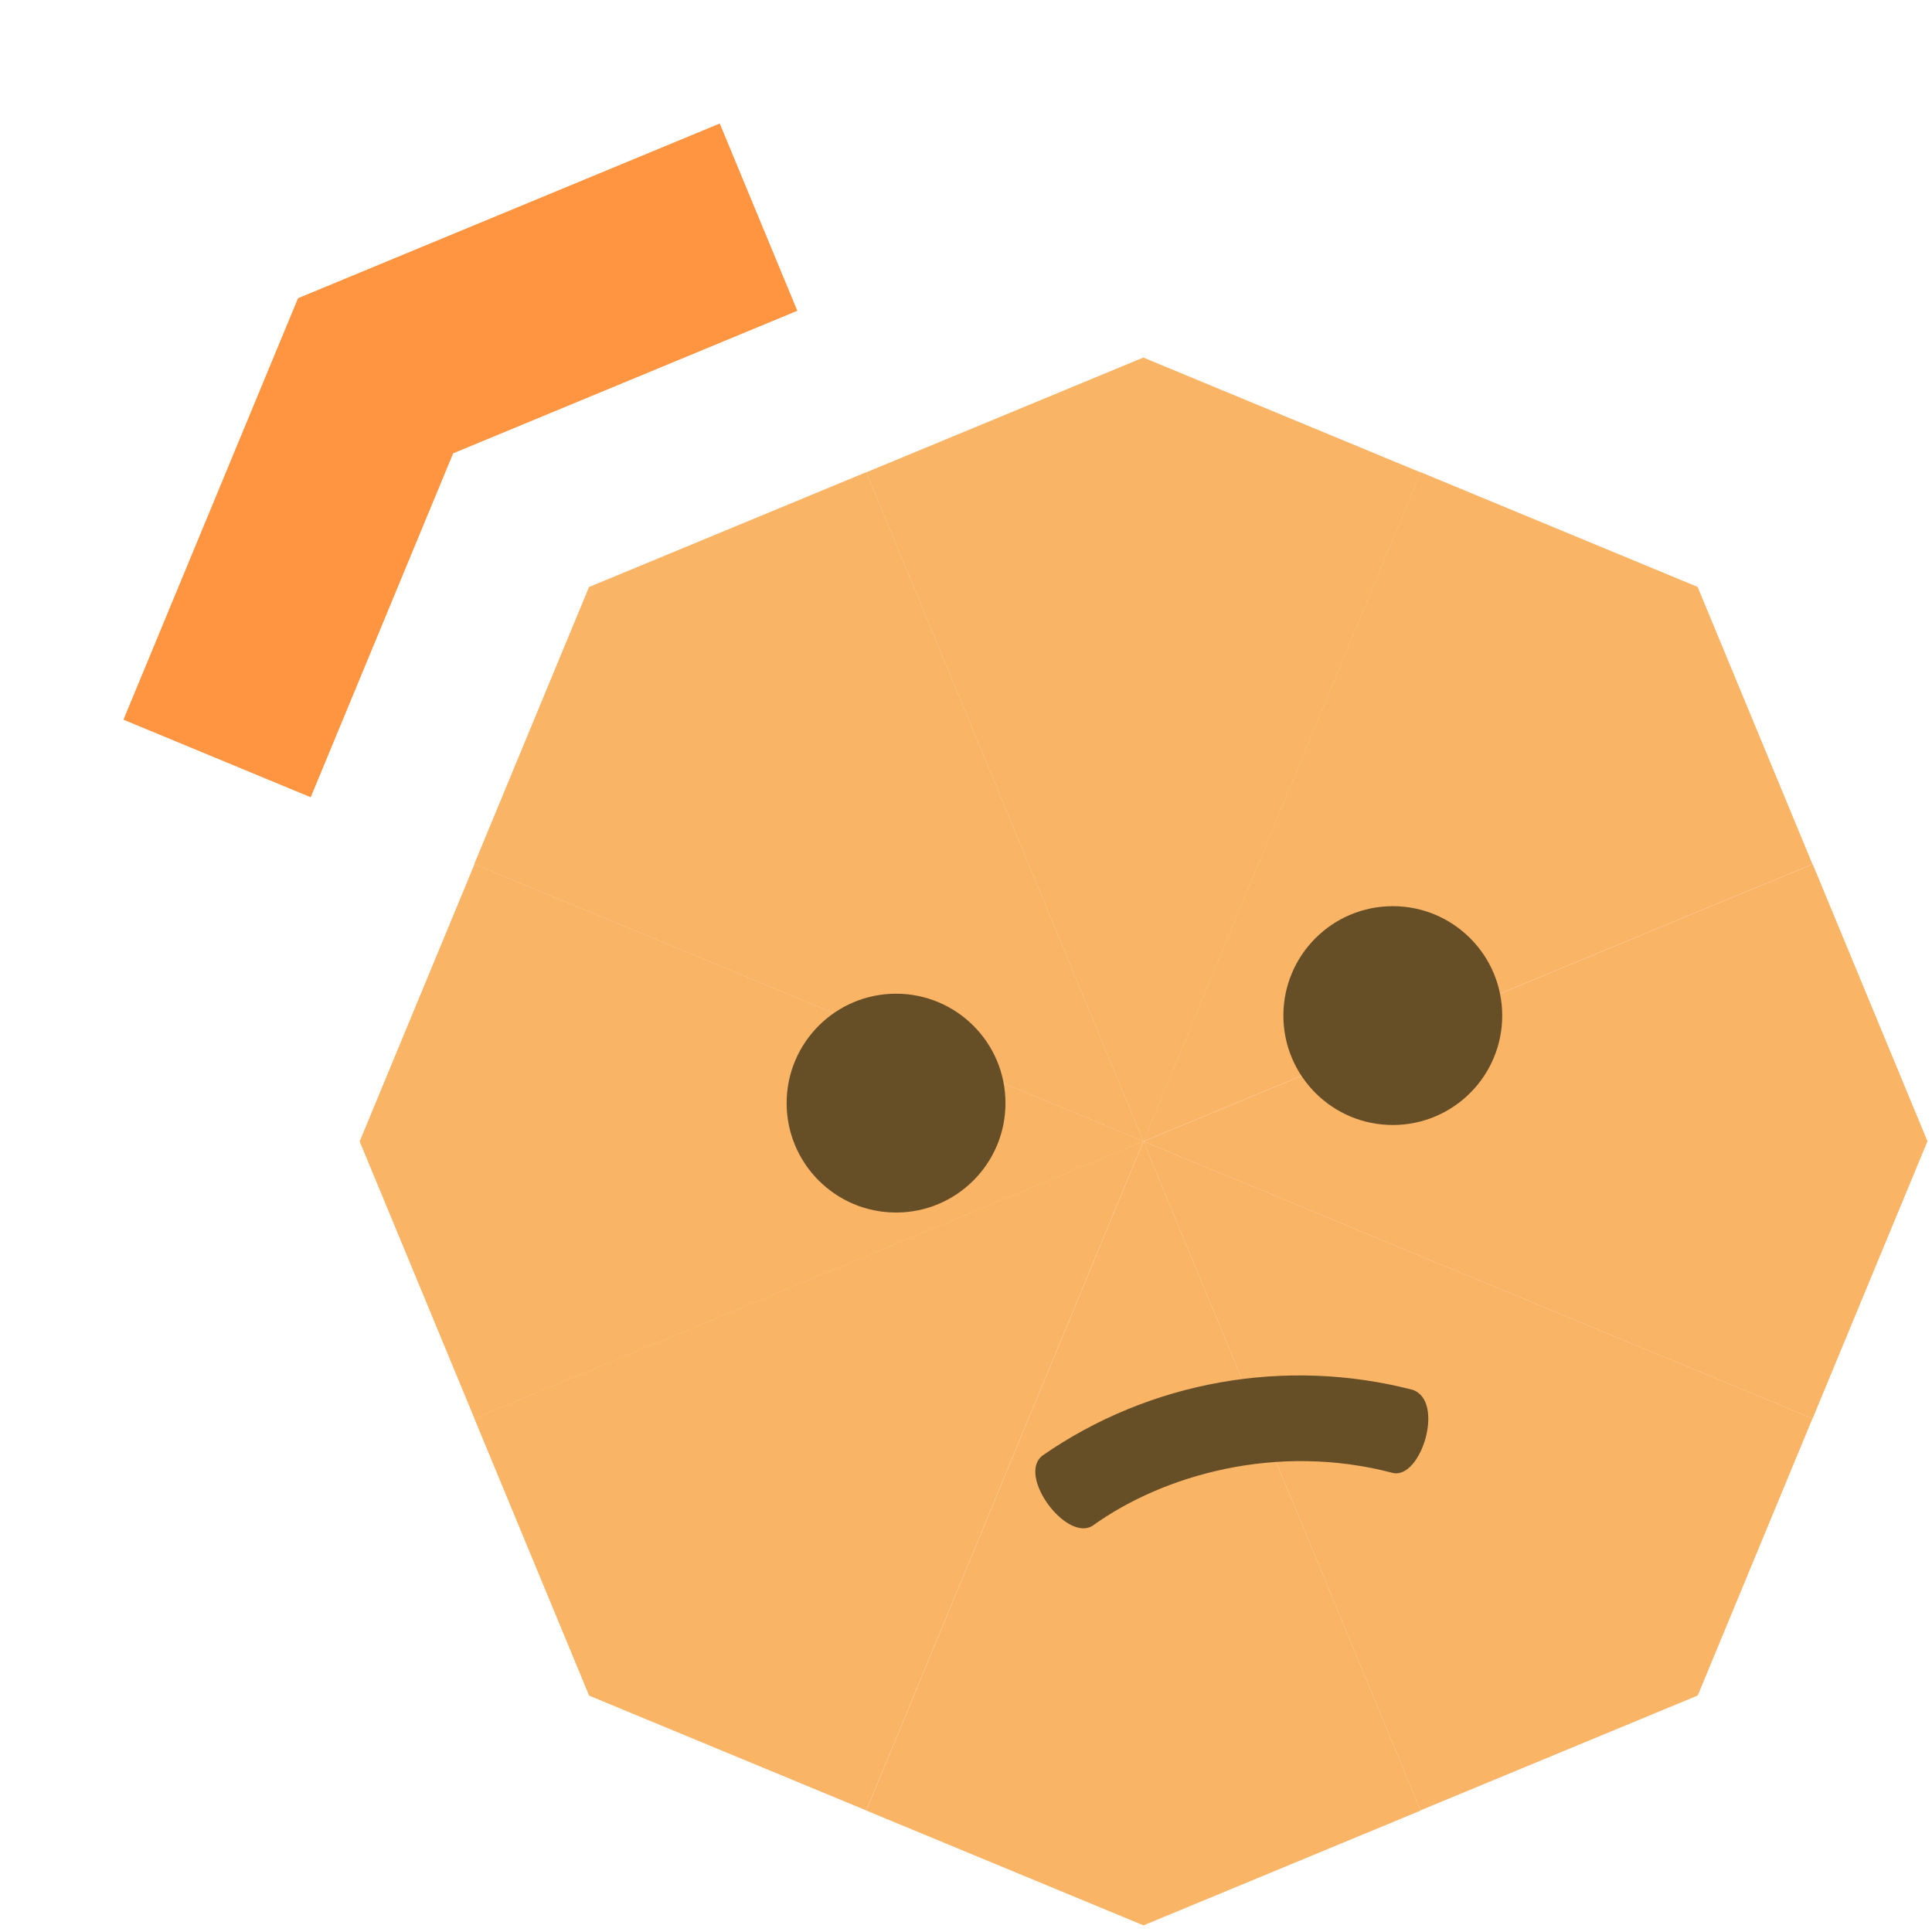 <svg width="243" height="243" viewBox="0 0 243 243" fill="none" xmlns="http://www.w3.org/2000/svg">
<path fill-rule="evenodd" clip-rule="evenodd" d="M90.529 15.536L37.486 37.507L15.527 90.521L39.08 100.276L56.998 57.019L100.285 39.088L90.529 15.536Z" fill="#FF9540"/>
<path fill-rule="evenodd" clip-rule="evenodd" d="M143.826 242.165L108.952 227.72L143.814 143.556L178.68 227.728L143.826 242.165Z" fill="#FAB466"/>
<path fill-rule="evenodd" clip-rule="evenodd" d="M143.806 44.973L178.68 59.418L143.818 143.583L108.952 59.41L143.806 44.973Z" fill="#FAB466"/>
<path fill-rule="evenodd" clip-rule="evenodd" d="M213.534 213.257L178.661 227.702L143.799 143.537L227.971 178.402L213.534 213.257Z" fill="#FAB466"/>
<path fill-rule="evenodd" clip-rule="evenodd" d="M74.085 73.834L108.958 59.389L143.821 143.553L59.648 108.688L74.085 73.834Z" fill="#FAB466"/>
<path fill-rule="evenodd" clip-rule="evenodd" d="M242.43 143.542L227.985 178.416L143.82 143.554L227.993 108.688L242.43 143.542Z" fill="#FAB466"/>
<path fill-rule="evenodd" clip-rule="evenodd" d="M45.237 143.562L59.682 108.688L143.847 143.55L59.674 178.416L45.237 143.562Z" fill="#FAB466"/>
<path fill-rule="evenodd" clip-rule="evenodd" d="M213.521 73.82L227.966 108.694L143.802 143.556L178.667 59.383L213.521 73.82Z" fill="#FAB466"/>
<path fill-rule="evenodd" clip-rule="evenodd" d="M74.098 213.27L59.653 178.397L143.818 143.534L108.952 227.707L74.098 213.27Z" fill="#FAB466"/>
<path d="M175.181 141.499C182.782 141.499 188.943 135.337 188.943 127.737C188.943 120.136 182.782 113.975 175.181 113.975C167.581 113.975 161.419 120.136 161.419 127.737C161.419 135.337 167.581 141.499 175.181 141.499Z" fill="#664E27"/>
<path d="M112.702 152.508C120.303 152.508 126.464 146.347 126.464 138.746C126.464 131.146 120.303 124.984 112.702 124.984C105.102 124.984 98.94 131.146 98.94 138.746C98.94 146.347 105.102 152.508 112.702 152.508Z" fill="#664E27"/>
<path d="M177.658 174.802C161.694 170.674 144.63 173.701 131.143 183.059C127.84 185.536 134.171 194.069 137.473 191.867C146.281 185.536 160.593 181.408 175.181 185.261C178.759 186.087 181.787 176.178 177.658 174.802" fill="#664E27"/>
</svg>
